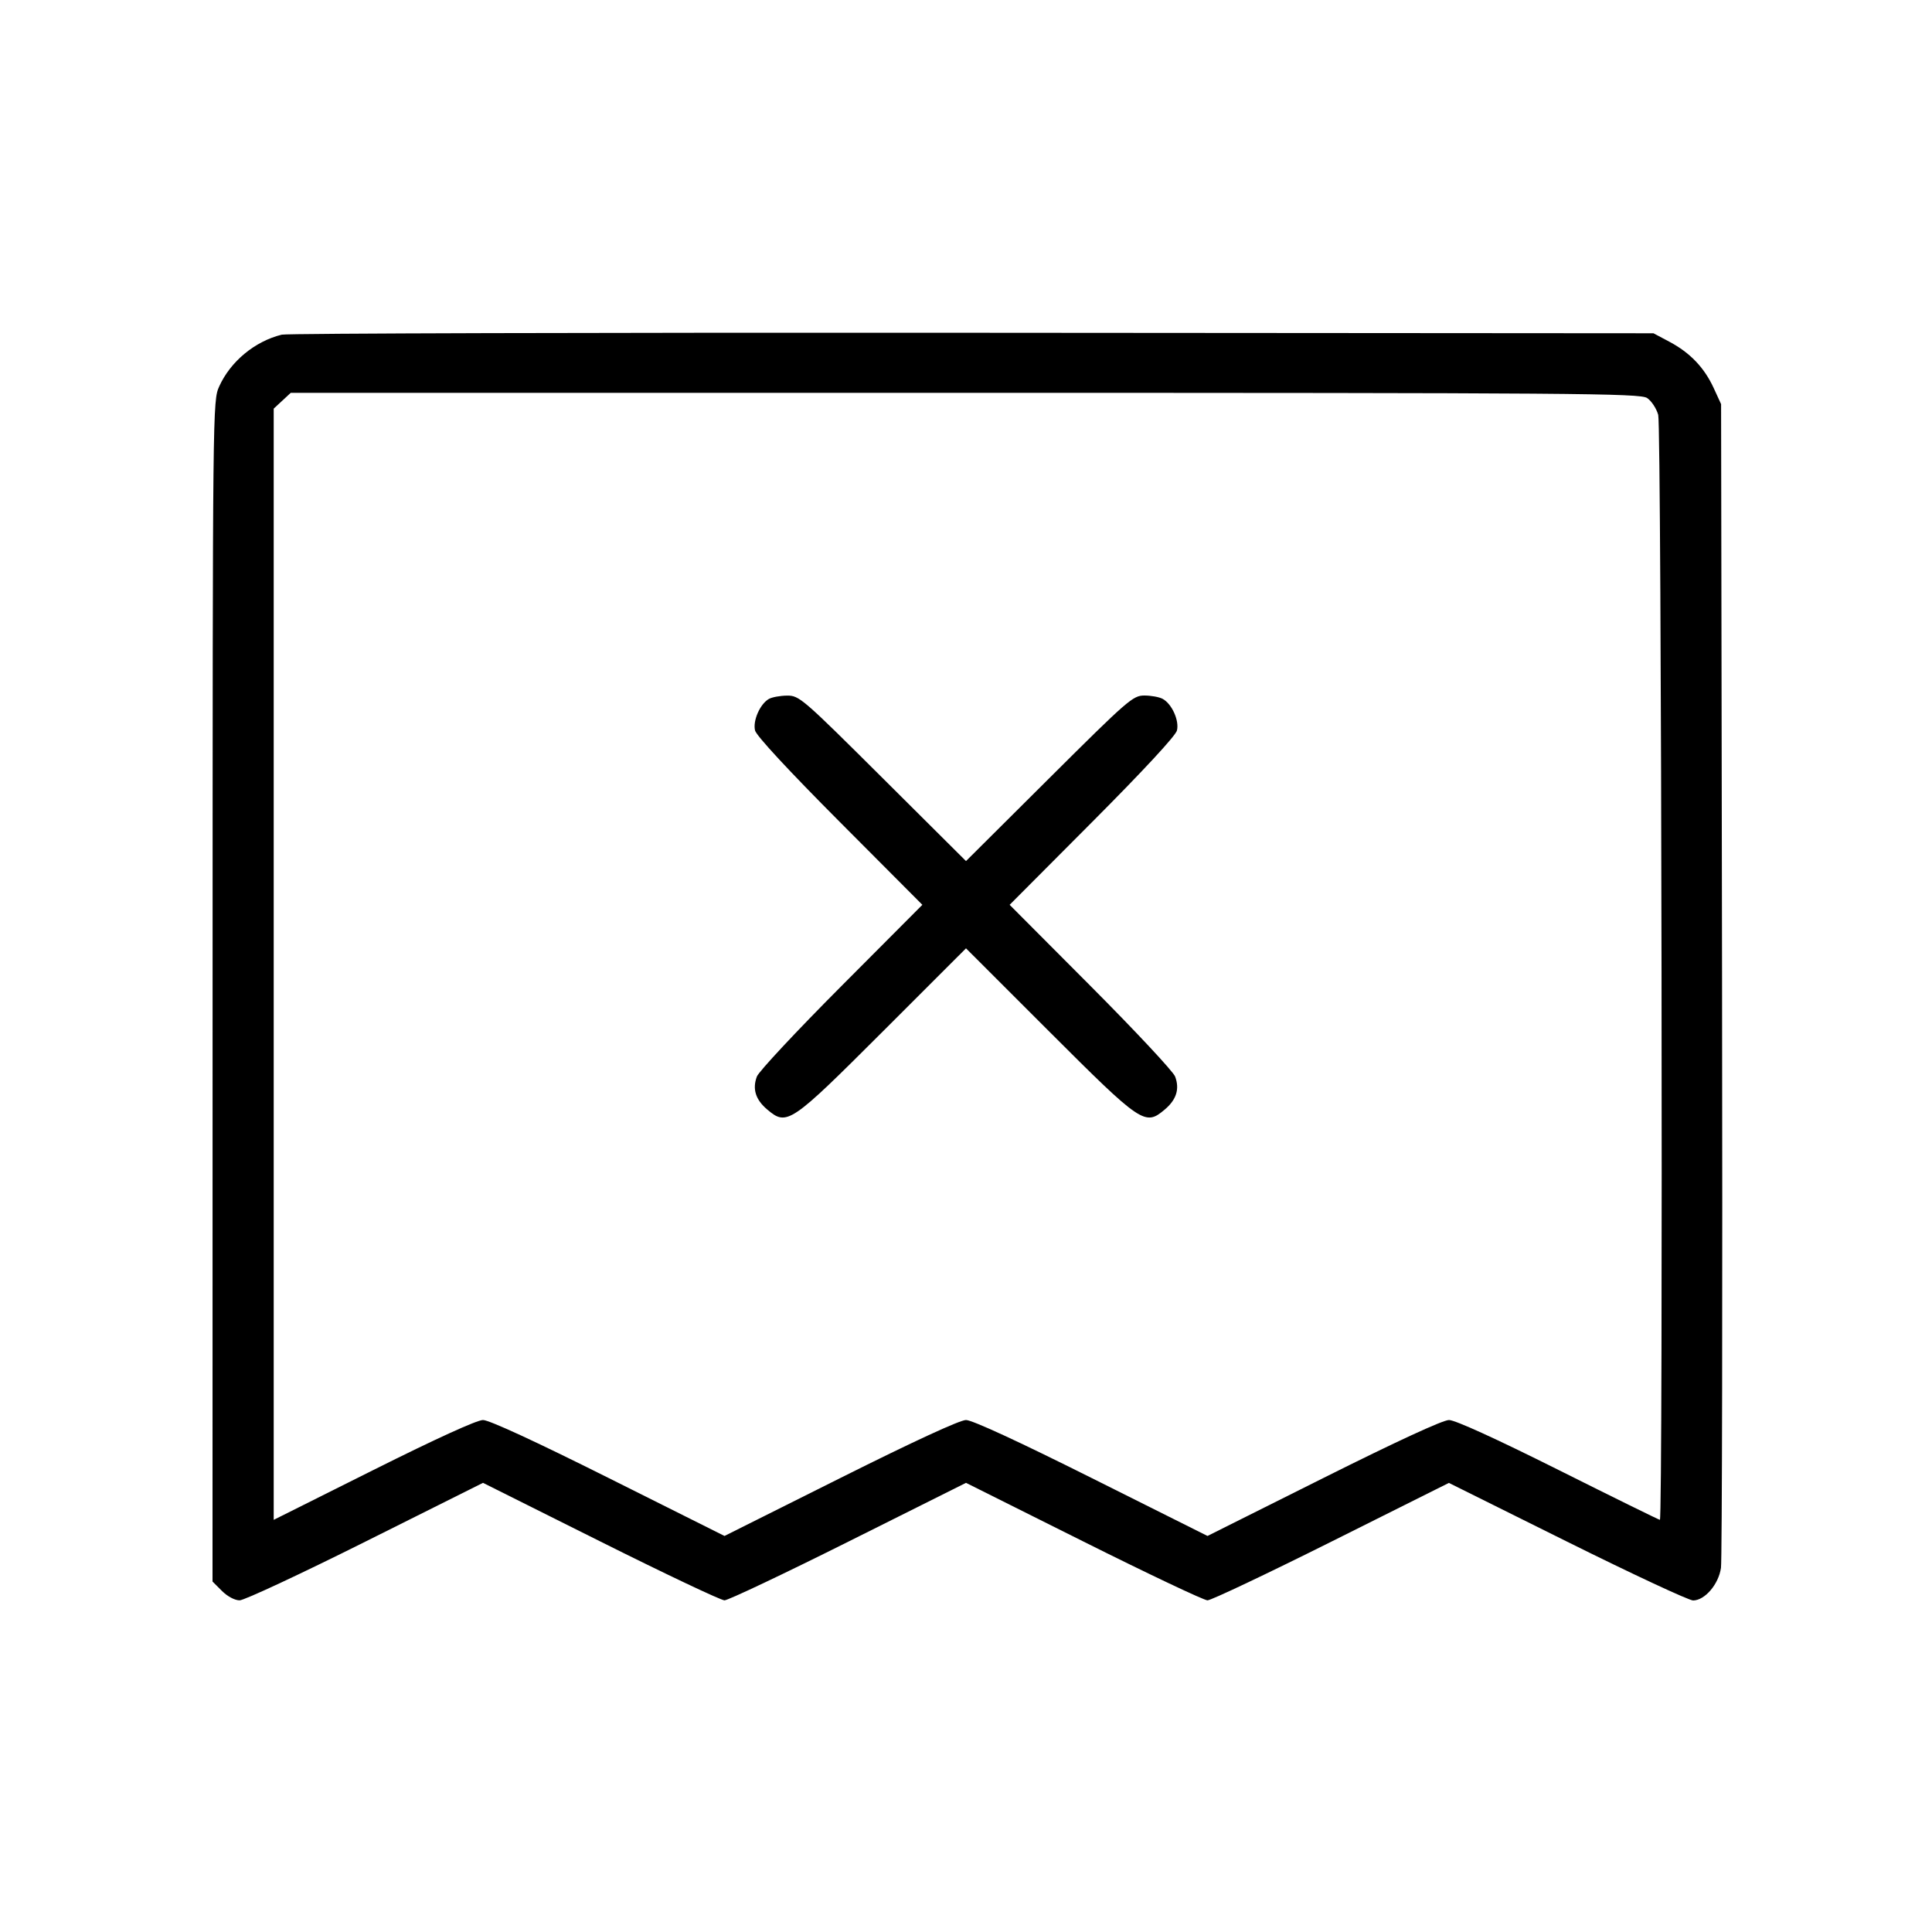 <svg fill="currentColor" viewBox="0 0 256 256" xmlns="http://www.w3.org/2000/svg"><path d="M37.333 44.345 C 33.767 45.223,30.543 47.891,29.047 51.200 C 28.184 53.108,28.179 53.600,28.169 131.339 L 28.160 209.559 29.407 210.806 C 30.139 211.538,31.108 212.053,31.752 212.053 C 32.356 212.053,39.859 208.551,48.425 204.269 L 64.000 196.485 79.575 204.269 C 88.141 208.551,95.532 212.053,96.000 212.053 C 96.468 212.053,103.859 208.551,112.425 204.269 L 128.000 196.485 143.575 204.269 C 152.141 208.551,159.532 212.053,160.000 212.053 C 160.468 212.053,167.856 208.552,176.418 204.273 L 191.985 196.493 207.673 204.290 C 216.301 208.578,223.807 212.079,224.353 212.070 C 225.916 212.044,227.725 209.922,228.037 207.749 C 228.186 206.714,228.251 171.595,228.181 129.707 L 228.053 53.547 227.071 51.413 C 225.829 48.714,223.945 46.742,221.227 45.295 L 219.093 44.160 128.853 44.095 C 79.221 44.059,38.037 44.171,37.333 44.345 M218.247 52.737 C 218.821 53.113,219.485 54.121,219.723 54.977 C 220.164 56.564,220.382 201.387,219.944 201.387 C 219.825 201.387,213.778 198.411,206.507 194.773 C 198.225 190.631,192.805 188.160,192.000 188.160 C 191.188 188.160,185.069 190.984,175.358 195.841 L 160.000 203.522 144.642 195.841 C 134.934 190.985,128.812 188.160,128.000 188.160 C 127.188 188.160,121.066 190.985,111.358 195.841 L 96.000 203.522 80.642 195.841 C 70.931 190.984,64.812 188.160,64.000 188.160 C 63.195 188.160,57.774 190.631,49.491 194.775 L 36.267 201.389 36.267 127.768 L 36.267 54.146 37.396 53.100 L 38.525 52.053 127.864 52.053 C 209.105 52.053,217.298 52.115,218.247 52.737 M101.867 92.621 C 100.697 93.302,99.733 95.513,100.048 96.793 C 100.220 97.491,104.495 102.106,111.272 108.907 L 122.218 119.893 111.482 130.667 C 105.577 136.592,100.541 141.981,100.292 142.643 C 99.669 144.296,100.118 145.719,101.676 147.030 C 104.281 149.222,104.724 148.922,116.998 136.655 L 128.000 125.659 139.002 136.655 C 151.276 148.922,151.719 149.222,154.324 147.030 C 155.882 145.719,156.331 144.296,155.708 142.643 C 155.459 141.981,150.423 136.592,144.518 130.667 L 133.782 119.893 144.728 108.907 C 151.505 102.106,155.780 97.491,155.952 96.793 C 156.278 95.469,155.273 93.254,154.050 92.599 C 153.599 92.358,152.512 92.160,151.636 92.160 C 150.122 92.160,149.486 92.713,139.021 103.128 L 128.000 114.097 116.979 103.128 C 106.295 92.495,105.907 92.160,104.286 92.173 C 103.366 92.180,102.277 92.382,101.867 92.621 " stroke="none" fill-rule="evenodd"></path></svg>